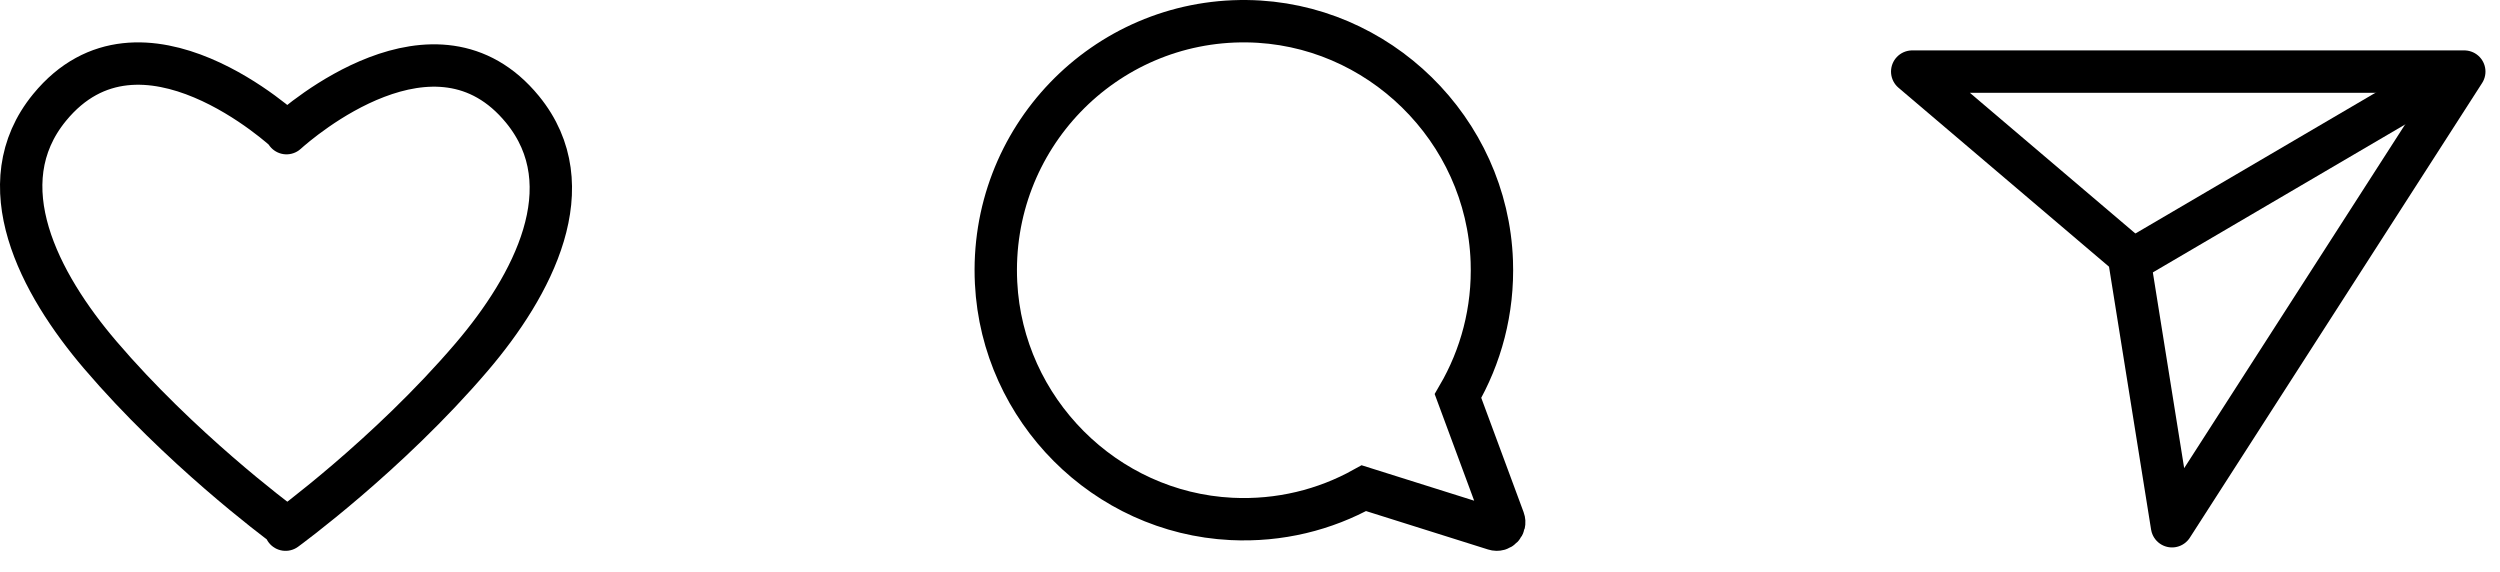 <svg width="118" height="27" viewBox="0 0 118 27" fill="none" xmlns="http://www.w3.org/2000/svg">
<path d="M100.475 12.066L90.256 3.379H116.314L102.519 24.839L100.475 12.066Z" stroke="black" stroke-width="2" stroke-linecap="round" stroke-linejoin="round"/>
<path d="M100.986 12.066L115.803 3.379" stroke="black" stroke-width="2"/>
<path d="M70.977 24.523L68.817 18.692C69.9 16.835 70.495 14.659 70.413 12.332C70.195 6.11 65.057 1.075 58.852 1.001C52.121 0.921 46.675 6.543 47.015 13.355C47.313 19.34 52.16 24.197 58.12 24.493C60.396 24.605 62.536 24.065 64.375 23.042L70.54 24.983C70.819 25.073 71.08 24.797 70.977 24.523Z" stroke="black" stroke-width="2" stroke-miterlimit="10"/>
<path d="M24.663 5.165C20.555 0.149 14.126 5.741 13.523 6.285V6.234C13.523 6.234 6.651 -0.193 2.338 5.074C-0.628 8.696 1.859 13.39 4.733 16.755C8.475 21.137 12.992 24.515 13.478 24.873V25C13.478 25 18.309 21.487 22.266 16.849C25.142 13.481 27.627 8.788 24.663 5.165Z" stroke="black" stroke-width="2" stroke-miterlimit="10" stroke-linecap="round" stroke-linejoin="round"/>
</svg>
